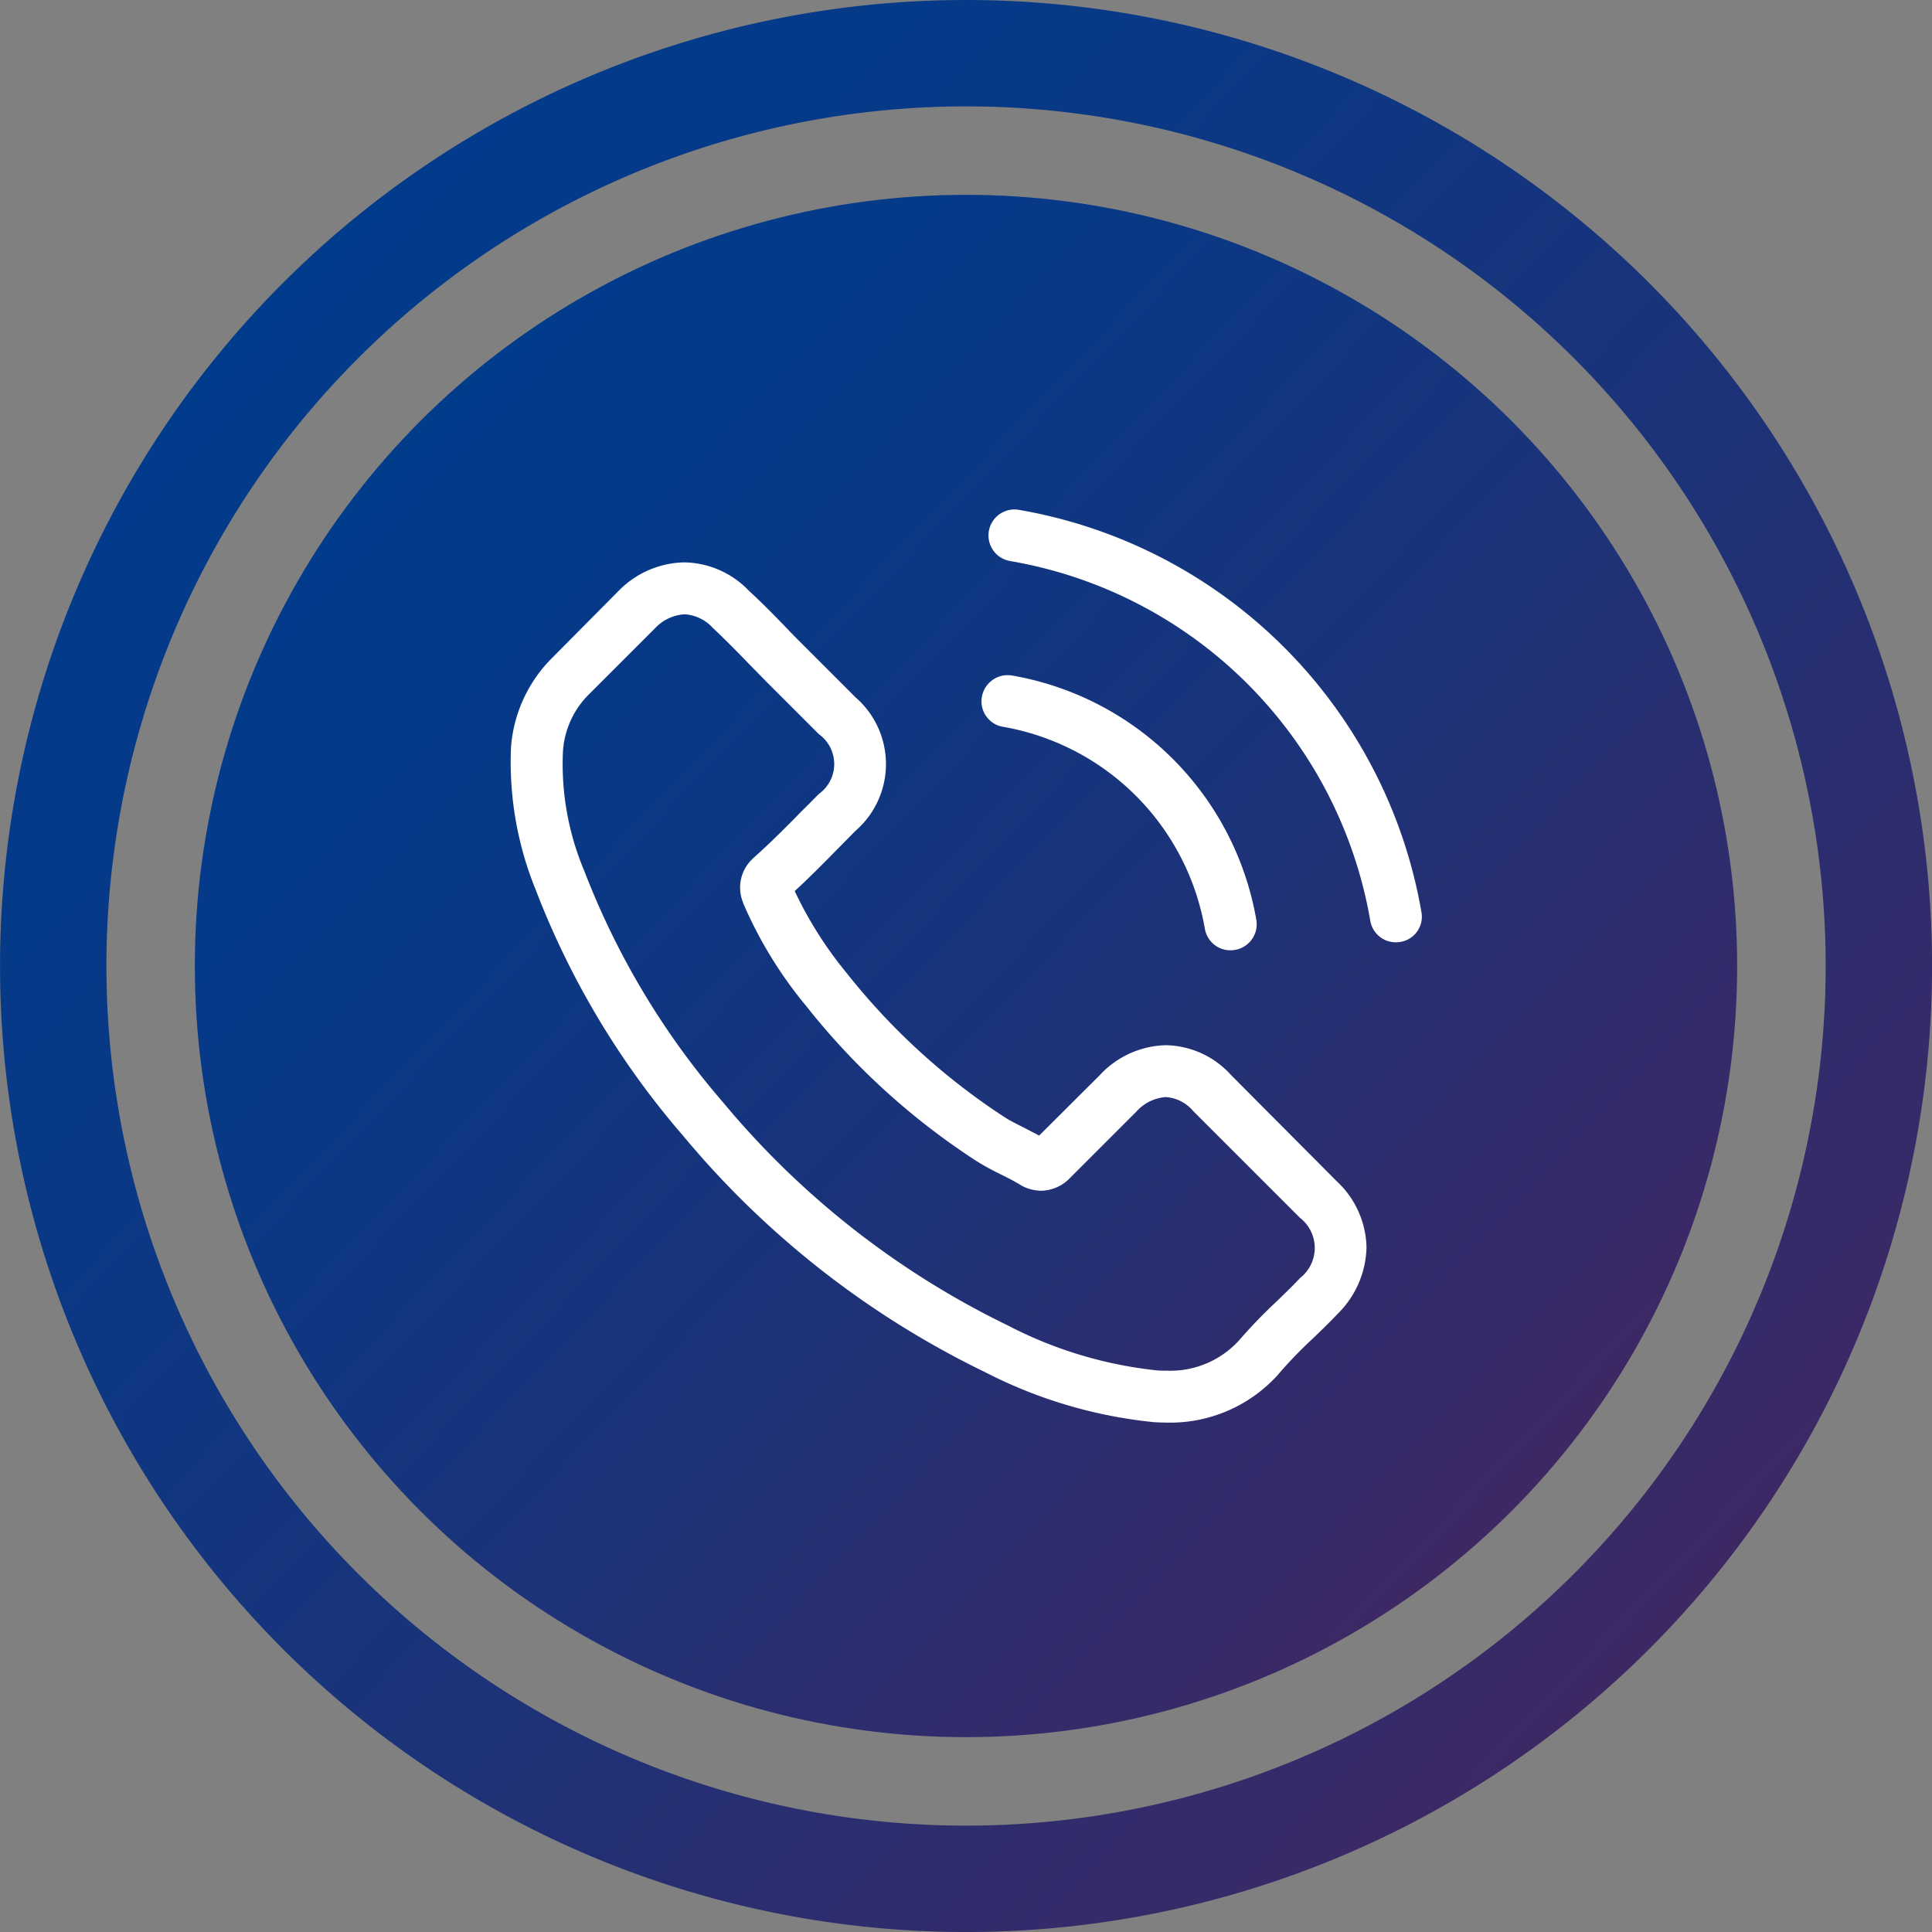 <svg xmlns="http://www.w3.org/2000/svg" xmlns:xlink="http://www.w3.org/1999/xlink" width="91.799" height="91.799" viewBox="0 0 91.799 91.799">
  <rect x="0" y="0" width="91.799" height="91.799" fill="#808080" stroke="none"/>
  <defs>
    <linearGradient id="linear-gradient" x1="1.726" y1="1.668" x2="0.112" y2="0.13" gradientUnits="objectBoundingBox">
      <stop offset="0" stop-color="#c10010"/>
      <stop offset="0.117" stop-color="#a00a24"/>
      <stop offset="0.343" stop-color="#671b49"/>
      <stop offset="0.553" stop-color="#3a2966"/>
      <stop offset="0.739" stop-color="#1a337a"/>
      <stop offset="0.894" stop-color="#073987"/>
      <stop offset="1" stop-color="#003c8c"/>
    </linearGradient>
  </defs>
  <g id="Сгруппировать_302" data-name="Сгруппировать 302" transform="translate(-3981.598 -3527.967)">
    <path id="Контур_258" data-name="Контур 258" d="M4027.5,3527.967a45.9,45.9,0,1,0,45.9,45.9A45.9,45.9,0,0,0,4027.5,3527.967Zm0,86.745a40.845,40.845,0,1,1,40.845-40.845A40.845,40.845,0,0,1,4027.5,3614.712Z" fill="url(#linear-gradient)"/>
    <g id="Сгруппировать_301" data-name="Сгруппировать 301">
      <circle id="Эллипс_19" data-name="Эллипс 19" cx="36.642" cy="36.642" r="36.642" transform="translate(3990.855 3537.224)" fill="url(#linear-gradient)"/>
      <g id="Сгруппировать_300" data-name="Сгруппировать 300">
        <g id="Сгруппировать_299" data-name="Сгруппировать 299">
          <path id="Контур_259" data-name="Контур 259" d="M4040.093,3579.049a4.27,4.27,0,0,0-3.095-1.419,4.414,4.414,0,0,0-3.132,1.41l-2.893,2.884c-.238-.128-.476-.247-.7-.366-.33-.165-.641-.32-.907-.485a31.466,31.466,0,0,1-7.535-6.867,18.524,18.524,0,0,1-2.472-3.9c.75-.687,1.446-1.4,2.124-2.088.256-.256.513-.522.769-.778a4.2,4.2,0,0,0,0-6.336l-2.5-2.5c-.284-.284-.577-.577-.851-.87-.55-.567-1.126-1.153-1.722-1.7a4.333,4.333,0,0,0-3.067-1.346,4.483,4.483,0,0,0-3.113,1.346l-.019.019-3.113,3.14a6.7,6.7,0,0,0-1.987,4.258,16.066,16.066,0,0,0,1.172,6.794,39.442,39.442,0,0,0,7,11.683,43.086,43.086,0,0,0,14.348,11.235,22.37,22.37,0,0,0,8.058,2.381c.192.009.393.018.576.018a6.9,6.9,0,0,0,5.284-2.271c.009-.018.027-.027.036-.045a20.853,20.853,0,0,1,1.6-1.658c.393-.375.8-.769,1.19-1.181a4.571,4.571,0,0,0,1.383-3.168,4.406,4.406,0,0,0-1.41-3.141Zm3.278,9.642c-.009,0-.009.009,0,0-.357.385-.724.732-1.117,1.117a24.073,24.073,0,0,0-1.768,1.831,4.412,4.412,0,0,1-3.442,1.456c-.138,0-.284,0-.422-.009a19.854,19.854,0,0,1-7.142-2.143,40.658,40.658,0,0,1-13.514-10.584,37.176,37.176,0,0,1-6.593-10.979,13.07,13.07,0,0,1-1.025-5.732,4.2,4.2,0,0,1,1.263-2.719l3.123-3.122a2.077,2.077,0,0,1,1.391-.651,1.958,1.958,0,0,1,1.337.641l.028.028c.558.522,1.089,1.062,1.648,1.639.284.293.577.586.87.888l2.5,2.5a1.747,1.747,0,0,1,0,2.838c-.265.266-.522.531-.787.788-.769.787-1.5,1.52-2.3,2.234-.019.018-.037.027-.046.046a1.865,1.865,0,0,0-.476,2.078l.027.082a20.05,20.05,0,0,0,2.958,4.826l.009.009a33.571,33.571,0,0,0,8.131,7.4,12.431,12.431,0,0,0,1.126.614c.329.165.641.32.906.485.037.018.074.046.11.064a1.985,1.985,0,0,0,.907.229,1.953,1.953,0,0,0,1.391-.632l3.132-3.131a2.073,2.073,0,0,1,1.383-.687,1.864,1.864,0,0,1,1.318.669l.018.018,5.046,5.045A1.811,1.811,0,0,1,4043.371,3588.691Z" fill="#fff"/>
          <path id="Контур_260" data-name="Контур 260" d="M4029.252,3562.5a11.784,11.784,0,0,1,9.595,9.595,1.229,1.229,0,0,0,1.218,1.026,1.662,1.662,0,0,0,.211-.018,1.238,1.238,0,0,0,1.016-1.429,14.251,14.251,0,0,0-11.61-11.61,1.242,1.242,0,0,0-1.428,1.007A1.223,1.223,0,0,0,4029.252,3562.5Z" fill="#fff"/>
          <path id="Контур_261" data-name="Контур 261" d="M4049.139,3571.312a23.459,23.459,0,0,0-19.118-19.118,1.234,1.234,0,1,0-.4,2.435,20.959,20.959,0,0,1,17.086,17.086,1.228,1.228,0,0,0,1.217,1.026,1.647,1.647,0,0,0,.211-.019A1.212,1.212,0,0,0,4049.139,3571.312Z" fill="#fff"/>
        </g>
      </g>
    </g>
  </g>
</svg>

